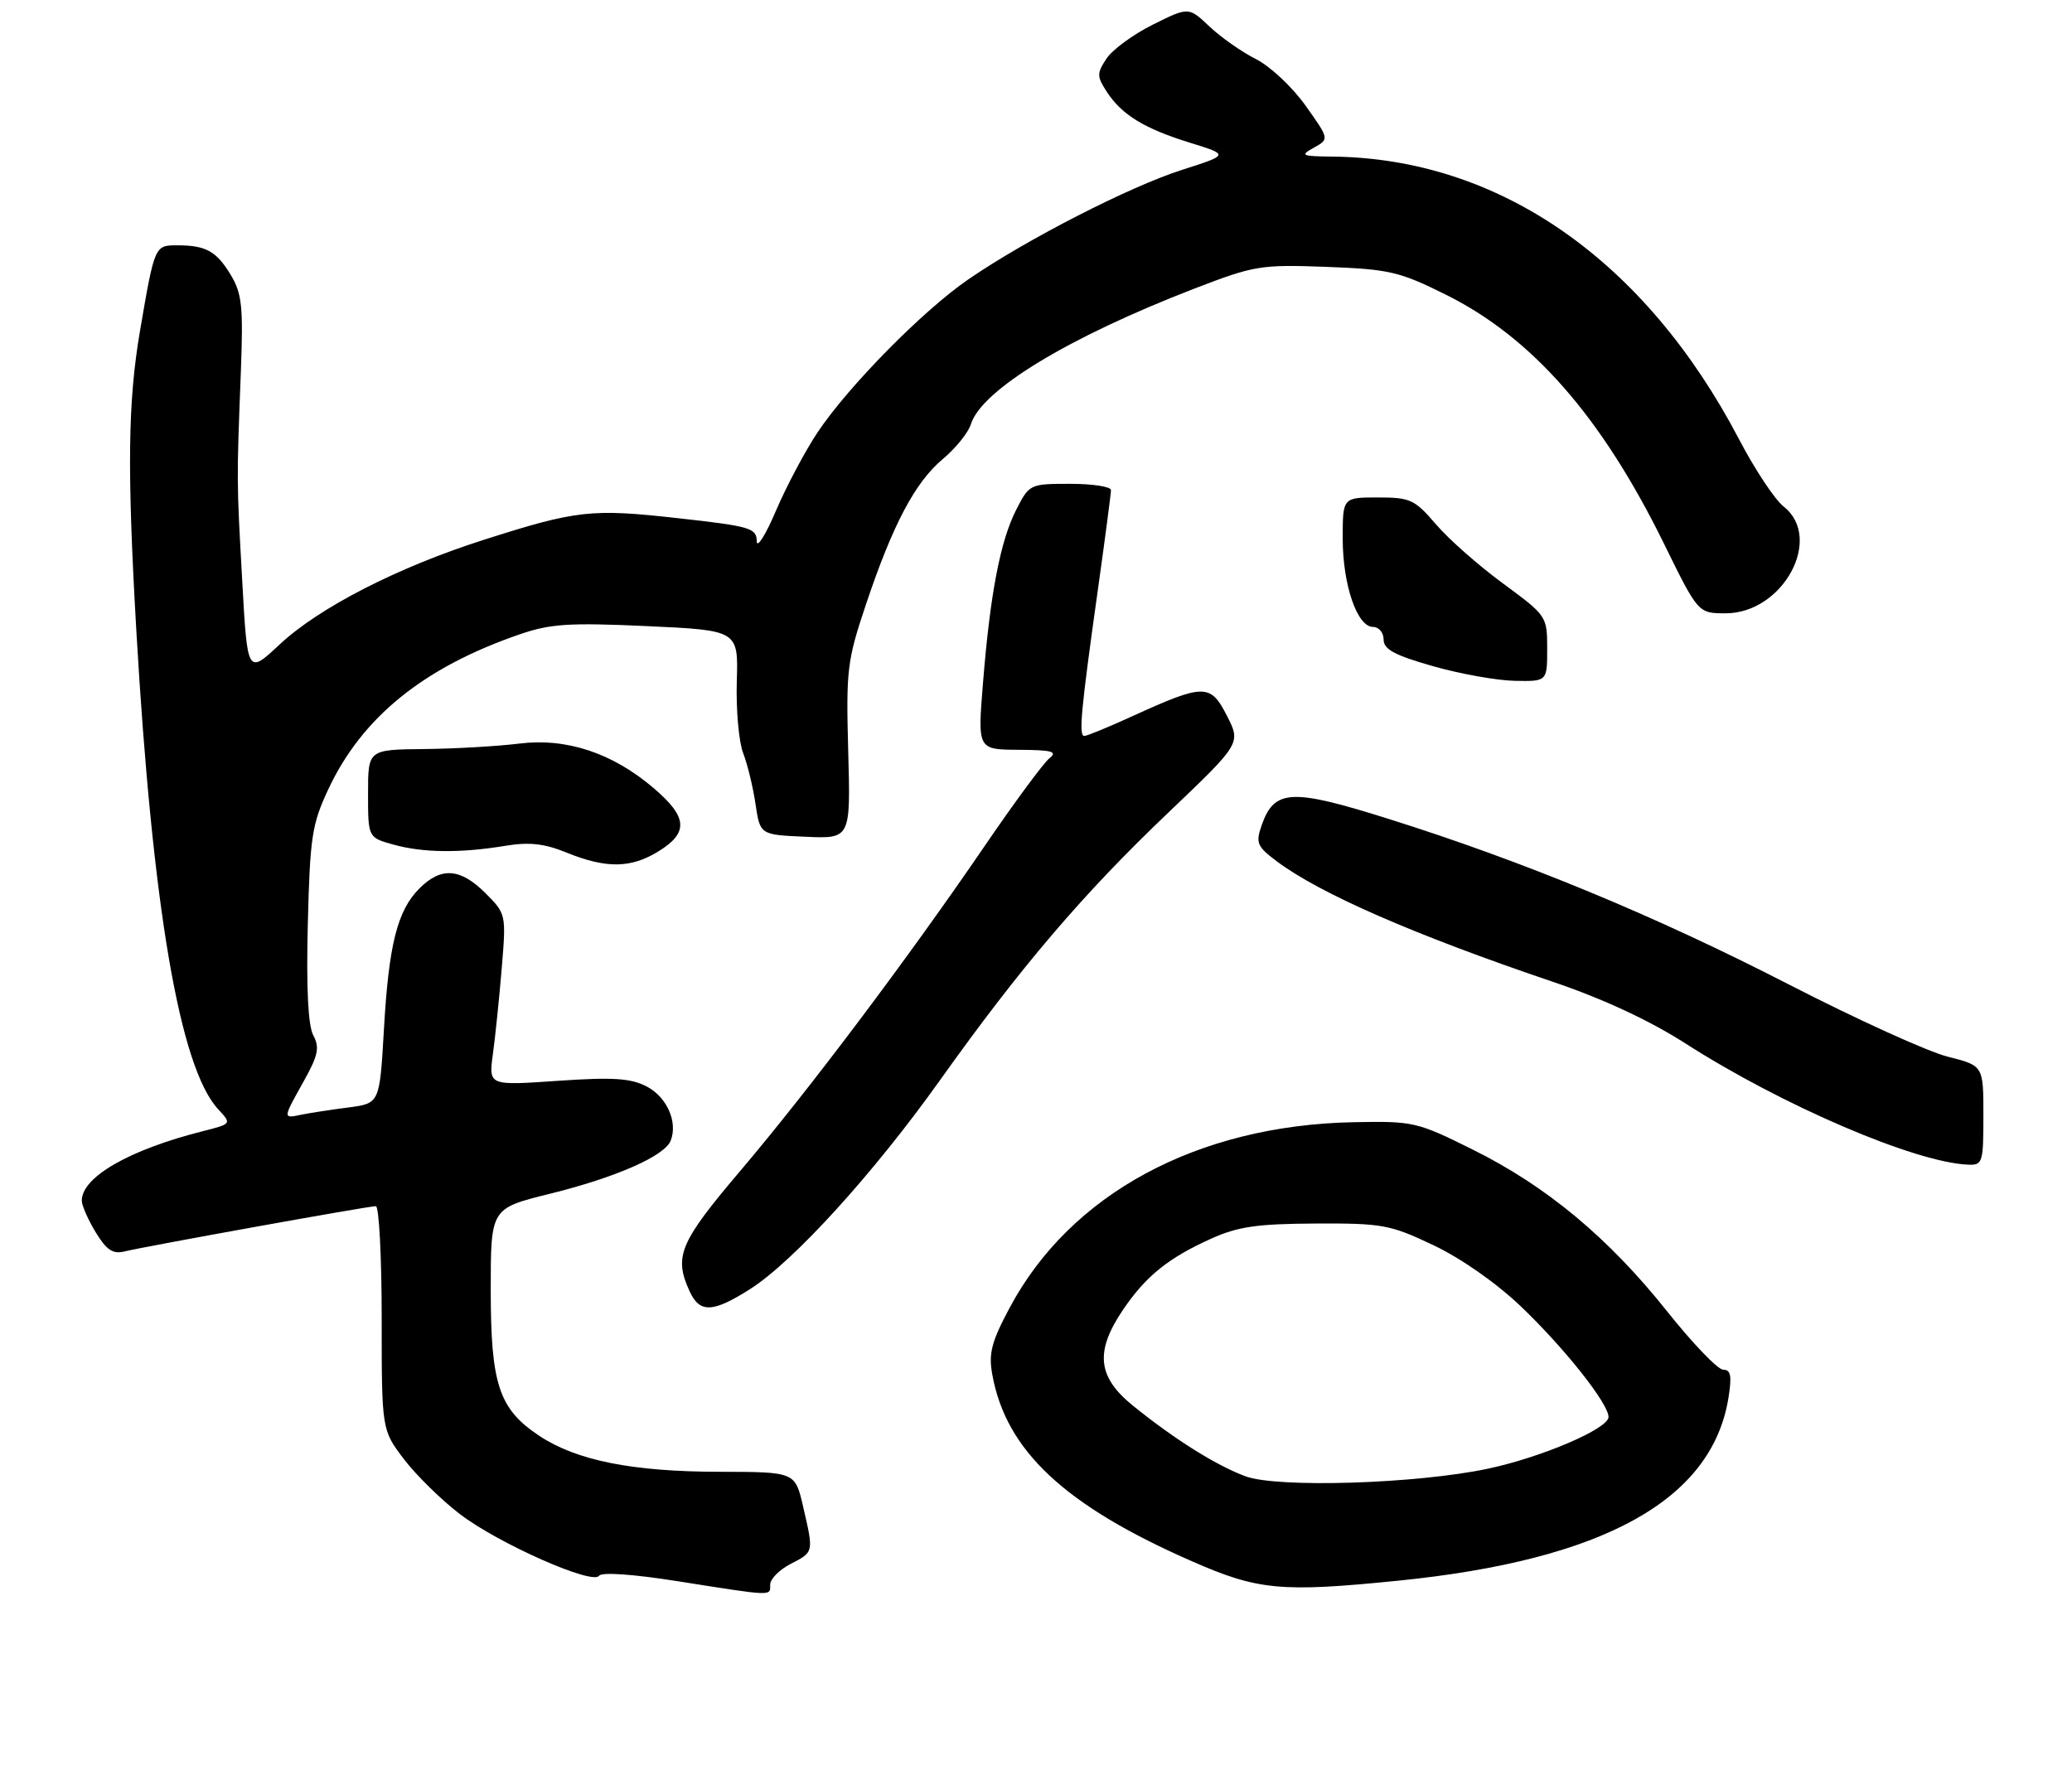 <?xml version="1.0" encoding="UTF-8" standalone="no"?>
<!DOCTYPE svg PUBLIC "-//W3C//DTD SVG 1.1//EN" "http://www.w3.org/Graphics/SVG/1.1/DTD/svg11.dtd" >
<svg xmlns="http://www.w3.org/2000/svg" xmlns:xlink="http://www.w3.org/1999/xlink" version="1.1" viewBox="0 0 304 259">
 <g >
 <path fill="currentColor"
d=" M 113.00 232.53 C 113.00 231.71 114.35 230.35 116.00 229.50 C 119.42 227.73 119.40 227.86 117.83 221.08 C 116.66 216.00 116.66 216.00 105.58 215.98 C 92.81 215.97 84.61 214.33 79.15 210.72 C 73.20 206.78 72.00 203.18 72.00 189.26 C 72.00 177.33 72.00 177.33 80.61 175.20 C 90.36 172.79 97.54 169.64 98.41 167.37 C 99.47 164.62 97.83 160.96 94.85 159.42 C 92.52 158.22 89.90 158.05 81.81 158.61 C 71.69 159.31 71.69 159.31 72.31 154.73 C 72.66 152.22 73.24 146.55 73.61 142.14 C 74.27 134.16 74.26 134.11 71.22 131.06 C 67.54 127.39 64.72 127.19 61.54 130.37 C 58.29 133.62 57.03 138.63 56.32 151.21 C 55.70 161.92 55.70 161.92 51.10 162.52 C 48.57 162.84 45.49 163.32 44.25 163.57 C 41.46 164.15 41.46 164.23 44.56 158.67 C 46.68 154.87 46.92 153.73 45.97 151.94 C 45.20 150.51 44.93 145.04 45.16 135.64 C 45.48 122.83 45.76 120.96 48.17 115.82 C 53.11 105.26 62.15 97.94 76.24 93.09 C 80.77 91.53 83.50 91.36 94.93 91.88 C 108.33 92.50 108.33 92.50 108.10 100.03 C 107.98 104.17 108.40 108.90 109.04 110.53 C 109.67 112.16 110.49 115.53 110.85 118.00 C 111.52 122.50 111.52 122.50 118.16 122.79 C 124.80 123.09 124.80 123.09 124.45 110.29 C 124.12 98.31 124.29 96.94 127.03 88.76 C 130.97 76.99 134.26 70.76 138.34 67.35 C 140.22 65.78 142.06 63.49 142.44 62.27 C 143.98 57.24 156.71 49.51 175.22 42.36 C 184.04 38.96 184.94 38.81 194.57 39.16 C 203.83 39.51 205.31 39.85 212.09 43.22 C 224.79 49.52 234.97 61.14 244.12 79.75 C 249.15 90.00 249.15 90.00 253.18 90.00 C 261.61 90.00 267.59 78.97 261.68 74.32 C 260.40 73.32 257.47 68.90 255.17 64.50 C 241.37 38.13 219.96 23.24 195.50 22.98 C 190.93 22.93 190.70 22.82 192.77 21.67 C 195.04 20.41 195.04 20.41 191.54 15.49 C 189.62 12.78 186.34 9.71 184.27 8.67 C 182.20 7.63 179.13 5.48 177.45 3.89 C 174.40 1.00 174.40 1.00 169.15 3.61 C 166.26 5.05 163.19 7.30 162.33 8.62 C 160.91 10.78 160.92 11.22 162.40 13.49 C 164.61 16.87 167.91 18.88 174.64 20.96 C 180.33 22.72 180.33 22.72 173.41 24.93 C 165.70 27.40 150.60 35.14 142.08 40.99 C 135.42 45.57 124.56 56.58 119.97 63.42 C 118.16 66.13 115.41 71.30 113.86 74.92 C 112.32 78.54 111.04 80.56 111.03 79.41 C 111.00 77.49 110.07 77.22 99.53 76.05 C 86.77 74.62 84.62 74.86 71.00 79.21 C 58.34 83.25 46.82 89.16 41.03 94.57 C 36.30 98.99 36.30 98.99 35.54 85.25 C 34.71 70.41 34.71 70.78 35.34 54.50 C 35.70 44.99 35.50 43.07 33.86 40.35 C 31.75 36.85 30.21 36.00 25.99 36.00 C 22.70 36.00 22.69 36.01 20.55 48.50 C 18.76 58.94 18.64 68.88 20.00 92.50 C 22.36 133.26 26.38 156.73 32.03 162.80 C 34.00 164.92 34.00 164.92 29.75 166.00 C 18.97 168.72 11.99 172.73 12.00 176.20 C 12.01 176.92 12.93 179.01 14.05 180.85 C 15.64 183.46 16.57 184.07 18.29 183.64 C 21.20 182.92 54.02 177.00 55.14 177.00 C 55.61 177.00 56.00 184.39 56.00 193.42 C 56.00 209.84 56.00 209.84 59.29 214.16 C 61.11 216.54 64.82 220.17 67.54 222.24 C 73.24 226.56 86.97 232.63 87.89 231.24 C 88.26 230.68 92.88 231.00 99.50 232.05 C 113.57 234.27 113.00 234.25 113.00 232.53 Z  M 205.14 231.96 C 235.31 228.92 251.20 220.11 253.60 205.10 C 254.11 201.91 253.94 201.00 252.83 201.00 C 252.04 201.00 248.34 197.14 244.59 192.43 C 236.03 181.67 226.90 174.06 216.06 168.69 C 207.88 164.62 207.36 164.51 198.56 164.68 C 175.66 165.14 157.03 175.20 148.13 191.92 C 145.46 196.92 145.02 198.61 145.59 201.73 C 147.61 212.90 156.22 220.94 174.92 229.13 C 184.58 233.37 187.98 233.69 205.14 231.96 Z  M 110.05 189.17 C 116.45 185.10 128.19 172.18 137.97 158.44 C 149.75 141.90 158.88 131.19 171.37 119.29 C 182.08 109.08 182.08 109.08 180.01 105.03 C 177.60 100.30 176.67 100.30 166.14 105.10 C 162.64 106.70 159.47 108.00 159.09 108.00 C 158.24 108.00 158.58 104.33 161.06 86.67 C 162.13 79.06 163.00 72.43 163.00 71.92 C 163.00 71.41 160.31 71.00 157.02 71.00 C 151.10 71.00 151.02 71.04 149.10 74.80 C 146.76 79.38 145.27 87.17 144.22 100.26 C 143.43 110.00 143.43 110.00 149.47 110.03 C 154.39 110.06 155.22 110.29 153.96 111.28 C 153.12 111.95 148.89 117.67 144.57 124.00 C 133.29 140.53 118.71 159.92 108.69 171.73 C 99.71 182.31 98.84 184.36 101.16 189.45 C 102.65 192.73 104.56 192.66 110.05 189.17 Z  M 291.00 163.69 C 291.00 156.38 291.00 156.38 285.75 155.06 C 282.86 154.33 272.40 149.58 262.50 144.49 C 242.86 134.39 223.60 126.42 203.67 120.15 C 189.43 115.67 186.96 115.80 185.10 121.13 C 184.21 123.70 184.43 124.22 187.31 126.38 C 193.66 131.15 207.53 137.20 227.84 144.08 C 235.21 146.58 242.01 149.74 247.25 153.10 C 261.50 162.24 280.97 170.59 288.75 170.91 C 290.89 171.00 291.00 170.63 291.00 163.69 Z  M 96.63 124.92 C 101.05 122.19 100.88 119.91 95.96 115.70 C 89.89 110.50 83.12 108.25 76.17 109.12 C 73.05 109.51 66.79 109.87 62.25 109.92 C 54.00 110.00 54.00 110.00 54.00 116.45 C 54.00 122.91 54.00 122.91 57.75 123.95 C 62.08 125.15 67.53 125.21 74.14 124.12 C 77.65 123.54 79.85 123.78 83.14 125.12 C 88.96 127.48 92.58 127.43 96.63 124.92 Z  M 227.00 95.19 C 227.00 90.43 226.93 90.34 220.53 85.63 C 216.97 83.02 212.53 79.11 210.68 76.94 C 207.56 73.30 206.92 73.00 202.15 73.00 C 197.00 73.00 197.00 73.00 197.00 79.03 C 197.00 85.82 199.12 92.00 201.45 92.00 C 202.30 92.00 203.00 92.83 203.00 93.85 C 203.00 95.29 204.61 96.16 210.25 97.76 C 214.24 98.90 219.64 99.86 222.25 99.91 C 227.00 100.00 227.00 100.00 227.00 95.19 Z  M 182.70 216.63 C 178.34 214.99 172.37 211.24 166.25 206.30 C 161.01 202.07 160.62 198.35 164.75 192.23 C 168.10 187.28 171.39 184.61 177.70 181.77 C 181.61 180.00 184.45 179.59 193.00 179.55 C 202.80 179.50 203.95 179.71 210.29 182.72 C 214.33 184.63 219.52 188.26 223.13 191.70 C 229.52 197.80 236.00 205.97 236.00 207.94 C 236.00 209.65 226.23 213.84 218.33 215.52 C 207.87 217.75 187.36 218.39 182.70 216.63 Z "/>
</g>
</svg>